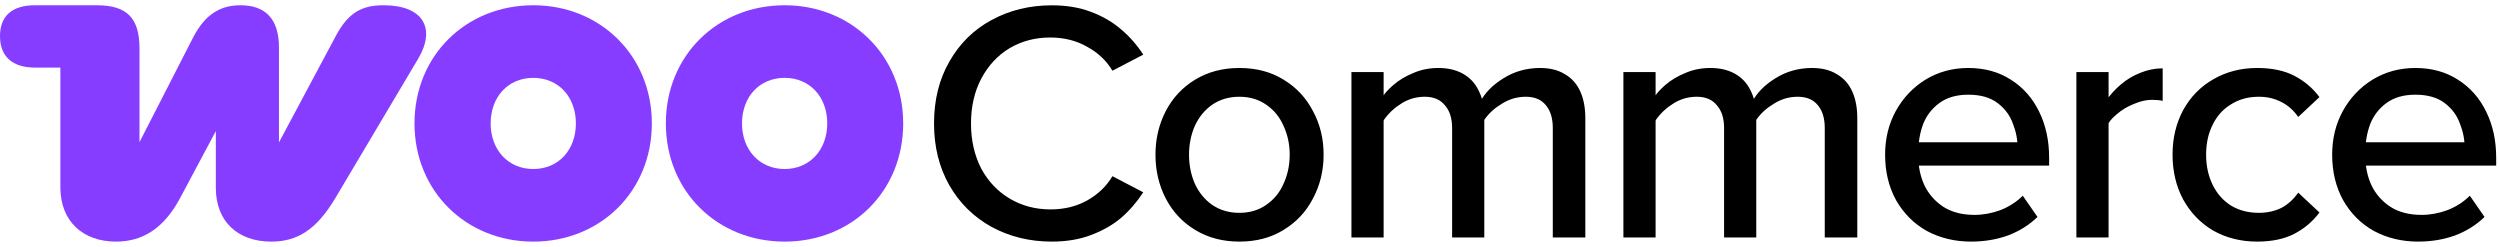 <?xml version="1.0" encoding="UTF-8"?>
<!-- Generated by Pixelmator Pro 3.6.14 -->
<svg width="476" height="47" viewBox="0 0 476 47" xmlns="http://www.w3.org/2000/svg">
    <path id="Path" fill="#873dff" stroke="none" d="M 149.393 1.001 C 136.584 1.001 126.779 10.58 126.779 23.502 C 126.779 36.424 136.584 46.003 149.393 46.003 C 162.202 46.003 171.969 36.424 171.969 23.502 C 171.969 10.58 162.127 1.001 149.393 1.001 Z M 149.393 32.179 C 144.585 32.179 141.279 28.498 141.279 23.502 C 141.279 18.506 144.547 14.825 149.393 14.825 C 154.239 14.825 157.507 18.506 157.507 23.502 C 157.507 28.498 154.201 32.179 149.393 32.179 Z"/>
    <path id="path1" fill="#873dff" stroke="none" d="M 101.535 1.001 C 88.726 1.001 78.921 10.58 78.921 23.502 C 78.921 36.424 88.763 46.003 101.535 46.003 C 114.307 46.003 124.111 36.424 124.111 23.502 C 124.111 10.58 114.269 1.001 101.535 1.001 Z M 101.535 32.179 C 96.727 32.179 93.421 28.498 93.421 23.502 C 93.421 18.506 96.689 14.825 101.535 14.825 C 106.381 14.825 109.649 18.506 109.649 23.502 C 109.649 28.498 106.381 32.179 101.535 32.179 Z"/>
    <path id="path2" fill="#873dff" stroke="none" d="M 22.088 46.003 C 27.159 46.003 31.216 43.486 34.296 37.701 L 41.095 24.967 L 41.095 35.785 C 41.095 42.134 45.227 46.003 51.651 46.003 C 56.609 46.003 60.253 43.749 63.859 37.701 L 79.598 11.218 C 83.054 5.434 80.613 1.001 73.025 1.001 C 68.968 1.001 66.338 2.353 63.972 6.786 L 53.116 27.108 L 53.116 9.04 C 53.116 3.63 50.561 1.001 45.791 1.001 C 42.072 1.001 39.104 2.616 36.775 7.124 L 26.558 27.07 L 26.558 9.228 C 26.558 3.443 24.191 1.001 18.406 1.001 L 6.686 1.001 C 2.254 1.001 0 3.067 0 6.899 C 0 10.73 2.329 12.871 6.686 12.871 L 11.495 12.871 L 11.495 35.748 C 11.532 42.134 15.777 46.003 22.088 46.003 Z"/>
    <path id="path3" fill="#000000" stroke="none" d="M 200.266 46 C 196.05 46 192.225 45.066 188.791 43.197 C 185.401 41.327 182.728 38.698 180.772 35.307 C 178.816 31.874 177.838 27.94 177.838 23.506 C 177.838 19.029 178.816 15.095 180.772 11.705 C 182.728 8.271 185.401 5.641 188.791 3.816 C 192.225 1.947 196.05 1.012 200.266 1.012 C 203.048 1.012 205.526 1.425 207.699 2.251 C 209.916 3.077 211.829 4.185 213.437 5.576 C 215.089 6.967 216.501 8.575 217.675 10.401 L 211.807 13.465 C 210.677 11.553 209.068 10.032 206.982 8.901 C 204.939 7.728 202.592 7.141 199.94 7.141 C 197.115 7.141 194.551 7.815 192.247 9.162 C 189.987 10.51 188.183 12.444 186.835 14.965 C 185.531 17.443 184.879 20.29 184.879 23.506 C 184.879 26.723 185.531 29.591 186.835 32.113 C 188.183 34.59 190.008 36.503 192.312 37.85 C 194.616 39.198 197.18 39.871 200.006 39.871 C 202.614 39.871 204.939 39.306 206.982 38.176 C 209.068 37.003 210.677 35.459 211.807 33.547 L 217.675 36.611 C 216.458 38.48 215.045 40.11 213.437 41.501 C 211.829 42.849 209.916 43.936 207.699 44.761 C 205.526 45.587 203.048 46 200.266 46 Z M 235.976 46 C 232.803 46 229.999 45.261 227.565 43.783 C 225.131 42.306 223.262 40.306 221.958 37.785 C 220.654 35.264 220.002 32.482 220.002 29.439 C 220.002 26.44 220.654 23.68 221.958 21.159 C 223.262 18.638 225.131 16.638 227.565 15.161 C 229.999 13.683 232.803 12.944 235.976 12.944 C 239.192 12.944 241.996 13.683 244.386 15.161 C 246.821 16.638 248.69 18.638 249.994 21.159 C 251.341 23.637 252.015 26.397 252.015 29.439 C 252.015 32.482 251.341 35.264 249.994 37.785 C 248.69 40.306 246.821 42.306 244.386 43.783 C 241.996 45.261 239.192 46 235.976 46 Z M 235.976 40.523 C 237.932 40.523 239.627 40.023 241.061 39.024 C 242.539 38.024 243.648 36.677 244.386 34.981 C 245.169 33.286 245.56 31.439 245.56 29.439 C 245.56 27.483 245.169 25.658 244.386 23.963 C 243.648 22.267 242.539 20.92 241.061 19.92 C 239.627 18.92 237.932 18.421 235.976 18.421 C 234.02 18.421 232.303 18.92 230.825 19.92 C 229.39 20.92 228.282 22.267 227.5 23.963 C 226.761 25.658 226.391 27.483 226.391 29.439 C 226.391 31.439 226.761 33.286 227.5 34.981 C 228.282 36.677 229.39 38.024 230.825 39.024 C 232.303 40.023 234.02 40.523 235.976 40.523 Z M 295.651 24.354 C 295.651 22.528 295.216 21.094 294.347 20.051 C 293.478 18.964 292.195 18.421 290.5 18.421 C 288.892 18.421 287.392 18.855 286.001 19.725 C 284.61 20.55 283.502 21.55 282.676 22.724 C 282.589 22.854 282.502 22.985 282.415 23.115 C 282.328 23.202 282.263 23.332 282.22 23.506 L 281.829 19.399 C 282.741 17.66 284.219 16.16 286.262 14.9 C 288.349 13.596 290.674 12.944 293.239 12.944 C 295.108 12.944 296.672 13.335 297.933 14.117 C 299.237 14.856 300.215 15.943 300.867 17.377 C 301.519 18.812 301.845 20.507 301.845 22.463 L 301.845 45.218 L 295.651 45.218 L 295.651 24.354 Z M 257.313 45.218 L 257.313 13.726 L 263.442 13.726 L 263.442 45.218 L 257.313 45.218 Z M 276.482 24.354 C 276.482 22.528 276.026 21.094 275.113 20.051 C 274.244 18.964 272.961 18.421 271.266 18.421 C 269.701 18.421 268.245 18.834 266.898 19.659 C 265.55 20.485 264.442 21.507 263.573 22.724 C 263.486 22.854 263.399 23.006 263.312 23.18 C 263.225 23.311 263.116 23.441 262.986 23.571 L 263.181 18.551 C 263.573 17.855 264.268 17.073 265.268 16.204 C 266.311 15.291 267.572 14.53 269.049 13.922 C 270.527 13.27 272.136 12.944 273.874 12.944 C 275.7 12.944 277.265 13.313 278.569 14.052 C 279.873 14.791 280.851 15.834 281.503 17.182 C 282.198 18.529 282.568 20.072 282.611 21.811 L 282.611 22.137 C 282.611 22.18 282.611 22.224 282.611 22.267 C 282.611 22.267 282.611 22.289 282.611 22.333 C 282.611 22.333 282.611 22.354 282.611 22.398 C 282.611 22.398 282.611 22.441 282.611 22.528 L 282.611 45.218 L 276.482 45.218 L 276.482 24.354 Z M 347.434 24.354 C 347.434 22.528 346.999 21.094 346.13 20.051 C 345.261 18.964 343.978 18.421 342.283 18.421 C 340.675 18.421 339.175 18.855 337.784 19.725 C 336.394 20.55 335.285 21.55 334.459 22.724 C 334.372 22.854 334.285 22.985 334.198 23.115 C 334.112 23.202 334.046 23.332 334.003 23.506 L 333.612 19.399 C 334.524 17.66 336.002 16.16 338.045 14.9 C 340.132 13.596 342.457 12.944 345.022 12.944 C 346.891 12.944 348.456 13.335 349.716 14.117 C 351.02 14.856 351.998 15.943 352.65 17.377 C 353.302 18.812 353.628 20.507 353.628 22.463 L 353.628 45.218 L 347.434 45.218 L 347.434 24.354 Z M 309.096 45.218 L 309.096 13.726 L 315.225 13.726 L 315.225 45.218 L 309.096 45.218 Z M 328.265 24.354 C 328.265 22.528 327.809 21.094 326.896 20.051 C 326.027 18.964 324.744 18.421 323.049 18.421 C 321.484 18.421 320.028 18.834 318.681 19.659 C 317.333 20.485 316.225 21.507 315.356 22.724 C 315.269 22.854 315.182 23.006 315.095 23.18 C 315.008 23.311 314.899 23.441 314.769 23.571 L 314.964 18.551 C 315.356 17.855 316.051 17.073 317.051 16.204 C 318.094 15.291 319.355 14.53 320.832 13.922 C 322.31 13.27 323.919 12.944 325.657 12.944 C 327.483 12.944 329.048 13.313 330.352 14.052 C 331.656 14.791 332.634 15.834 333.286 17.182 C 333.981 18.529 334.351 20.072 334.394 21.811 L 334.394 22.137 C 334.394 22.18 334.394 22.224 334.394 22.267 C 334.394 22.267 334.394 22.289 334.394 22.333 C 334.394 22.333 334.394 22.354 334.394 22.398 C 334.394 22.398 334.394 22.441 334.394 22.528 L 334.394 45.218 L 328.265 45.218 L 328.265 24.354 Z M 375.289 46 C 372.203 46 369.399 45.326 366.878 43.979 C 364.4 42.588 362.444 40.632 361.01 38.111 C 359.619 35.59 358.924 32.699 358.924 29.439 C 358.924 26.397 359.597 23.637 360.945 21.159 C 362.336 18.638 364.226 16.638 366.617 15.161 C 369.051 13.683 371.768 12.944 374.767 12.944 C 377.853 12.944 380.548 13.683 382.852 15.161 C 385.199 16.638 387.003 18.681 388.264 21.289 C 389.524 23.854 390.154 26.766 390.154 30.026 C 390.154 30.244 390.154 30.483 390.154 30.743 C 390.154 31.004 390.154 31.265 390.154 31.526 L 362.705 31.526 L 362.705 27.092 L 386.96 27.092 L 384.156 28.201 C 384.156 26.592 383.852 25.027 383.243 23.506 C 382.678 21.941 381.7 20.637 380.309 19.594 C 378.918 18.551 377.071 18.029 374.767 18.029 C 372.55 18.029 370.725 18.551 369.29 19.594 C 367.856 20.637 366.813 21.985 366.161 23.637 C 365.552 25.288 365.248 27.049 365.248 28.918 L 365.248 29.765 C 365.248 31.765 365.639 33.612 366.422 35.307 C 367.247 37.003 368.464 38.372 370.073 39.415 C 371.681 40.415 373.637 40.915 375.941 40.915 C 377.592 40.915 379.244 40.61 380.896 40.002 C 382.548 39.35 383.96 38.437 385.134 37.263 L 387.938 41.306 C 386.373 42.827 384.504 44.001 382.33 44.827 C 380.157 45.609 377.81 46 375.289 46 Z M 395.344 45.218 L 395.344 13.726 L 401.473 13.726 L 401.473 45.218 L 395.344 45.218 Z M 400.951 19.268 C 401.733 18.095 402.69 17.03 403.82 16.073 C 404.95 15.117 406.189 14.378 407.536 13.857 C 408.927 13.291 410.34 13.009 411.774 13.009 L 411.774 19.203 C 411.209 19.073 410.535 19.007 409.753 19.007 C 408.666 19.007 407.515 19.268 406.297 19.79 C 405.08 20.268 403.994 20.92 403.037 21.746 C 402.081 22.528 401.429 23.332 401.081 24.158 L 400.951 19.268 Z M 429.758 46 C 426.672 46 423.89 45.305 421.412 43.914 C 418.978 42.479 417.065 40.502 415.675 37.981 C 414.327 35.459 413.653 32.612 413.653 29.439 C 413.653 26.31 414.327 23.484 415.675 20.963 C 417.065 18.442 418.978 16.486 421.412 15.095 C 423.89 13.661 426.672 12.944 429.758 12.944 C 432.583 12.944 434.952 13.444 436.865 14.443 C 438.777 15.443 440.364 16.791 441.624 18.486 L 437.582 22.267 C 436.669 20.963 435.582 20.007 434.322 19.399 C 433.061 18.747 431.649 18.421 430.084 18.421 C 428.084 18.421 426.324 18.899 424.803 19.855 C 423.281 20.768 422.108 22.072 421.282 23.767 C 420.456 25.419 420.043 27.309 420.043 29.439 C 420.043 31.569 420.456 33.482 421.282 35.177 C 422.108 36.872 423.281 38.198 424.803 39.154 C 426.324 40.067 428.084 40.523 430.084 40.523 C 431.649 40.523 433.061 40.219 434.322 39.611 C 435.582 38.959 436.669 37.981 437.582 36.677 L 441.624 40.458 C 440.364 42.153 438.777 43.501 436.865 44.501 C 434.952 45.5 432.583 46 429.758 46 Z M 460.408 46 C 457.322 46 454.518 45.326 451.997 43.979 C 449.519 42.588 447.563 40.632 446.129 38.111 C 444.738 35.59 444.043 32.699 444.043 29.439 C 444.043 26.397 444.716 23.637 446.064 21.159 C 447.455 18.638 449.346 16.638 451.736 15.161 C 454.17 13.683 456.887 12.944 459.886 12.944 C 462.972 12.944 465.667 13.683 467.971 15.161 C 470.318 16.638 472.122 18.681 473.383 21.289 C 474.643 23.854 475.273 26.766 475.273 30.026 C 475.273 30.244 475.273 30.483 475.273 30.743 C 475.273 31.004 475.273 31.265 475.273 31.526 L 447.824 31.526 L 447.824 27.092 L 472.079 27.092 L 469.275 28.201 C 469.275 26.592 468.971 25.027 468.362 23.506 C 467.797 21.941 466.819 20.637 465.428 19.594 C 464.037 18.551 462.19 18.029 459.886 18.029 C 457.669 18.029 455.844 18.551 454.409 19.594 C 452.975 20.637 451.932 21.985 451.28 23.637 C 450.671 25.288 450.367 27.049 450.367 28.918 L 450.367 29.765 C 450.367 31.765 450.758 33.612 451.541 35.307 C 452.367 37.003 453.584 38.372 455.192 39.415 C 456.8 40.415 458.756 40.915 461.06 40.915 C 462.712 40.915 464.363 40.61 466.015 40.002 C 467.667 39.35 469.079 38.437 470.253 37.263 L 473.057 41.306 C 471.492 42.827 469.623 44.001 467.449 44.827 C 465.276 45.609 462.929 46 460.408 46 Z"/>
</svg>
